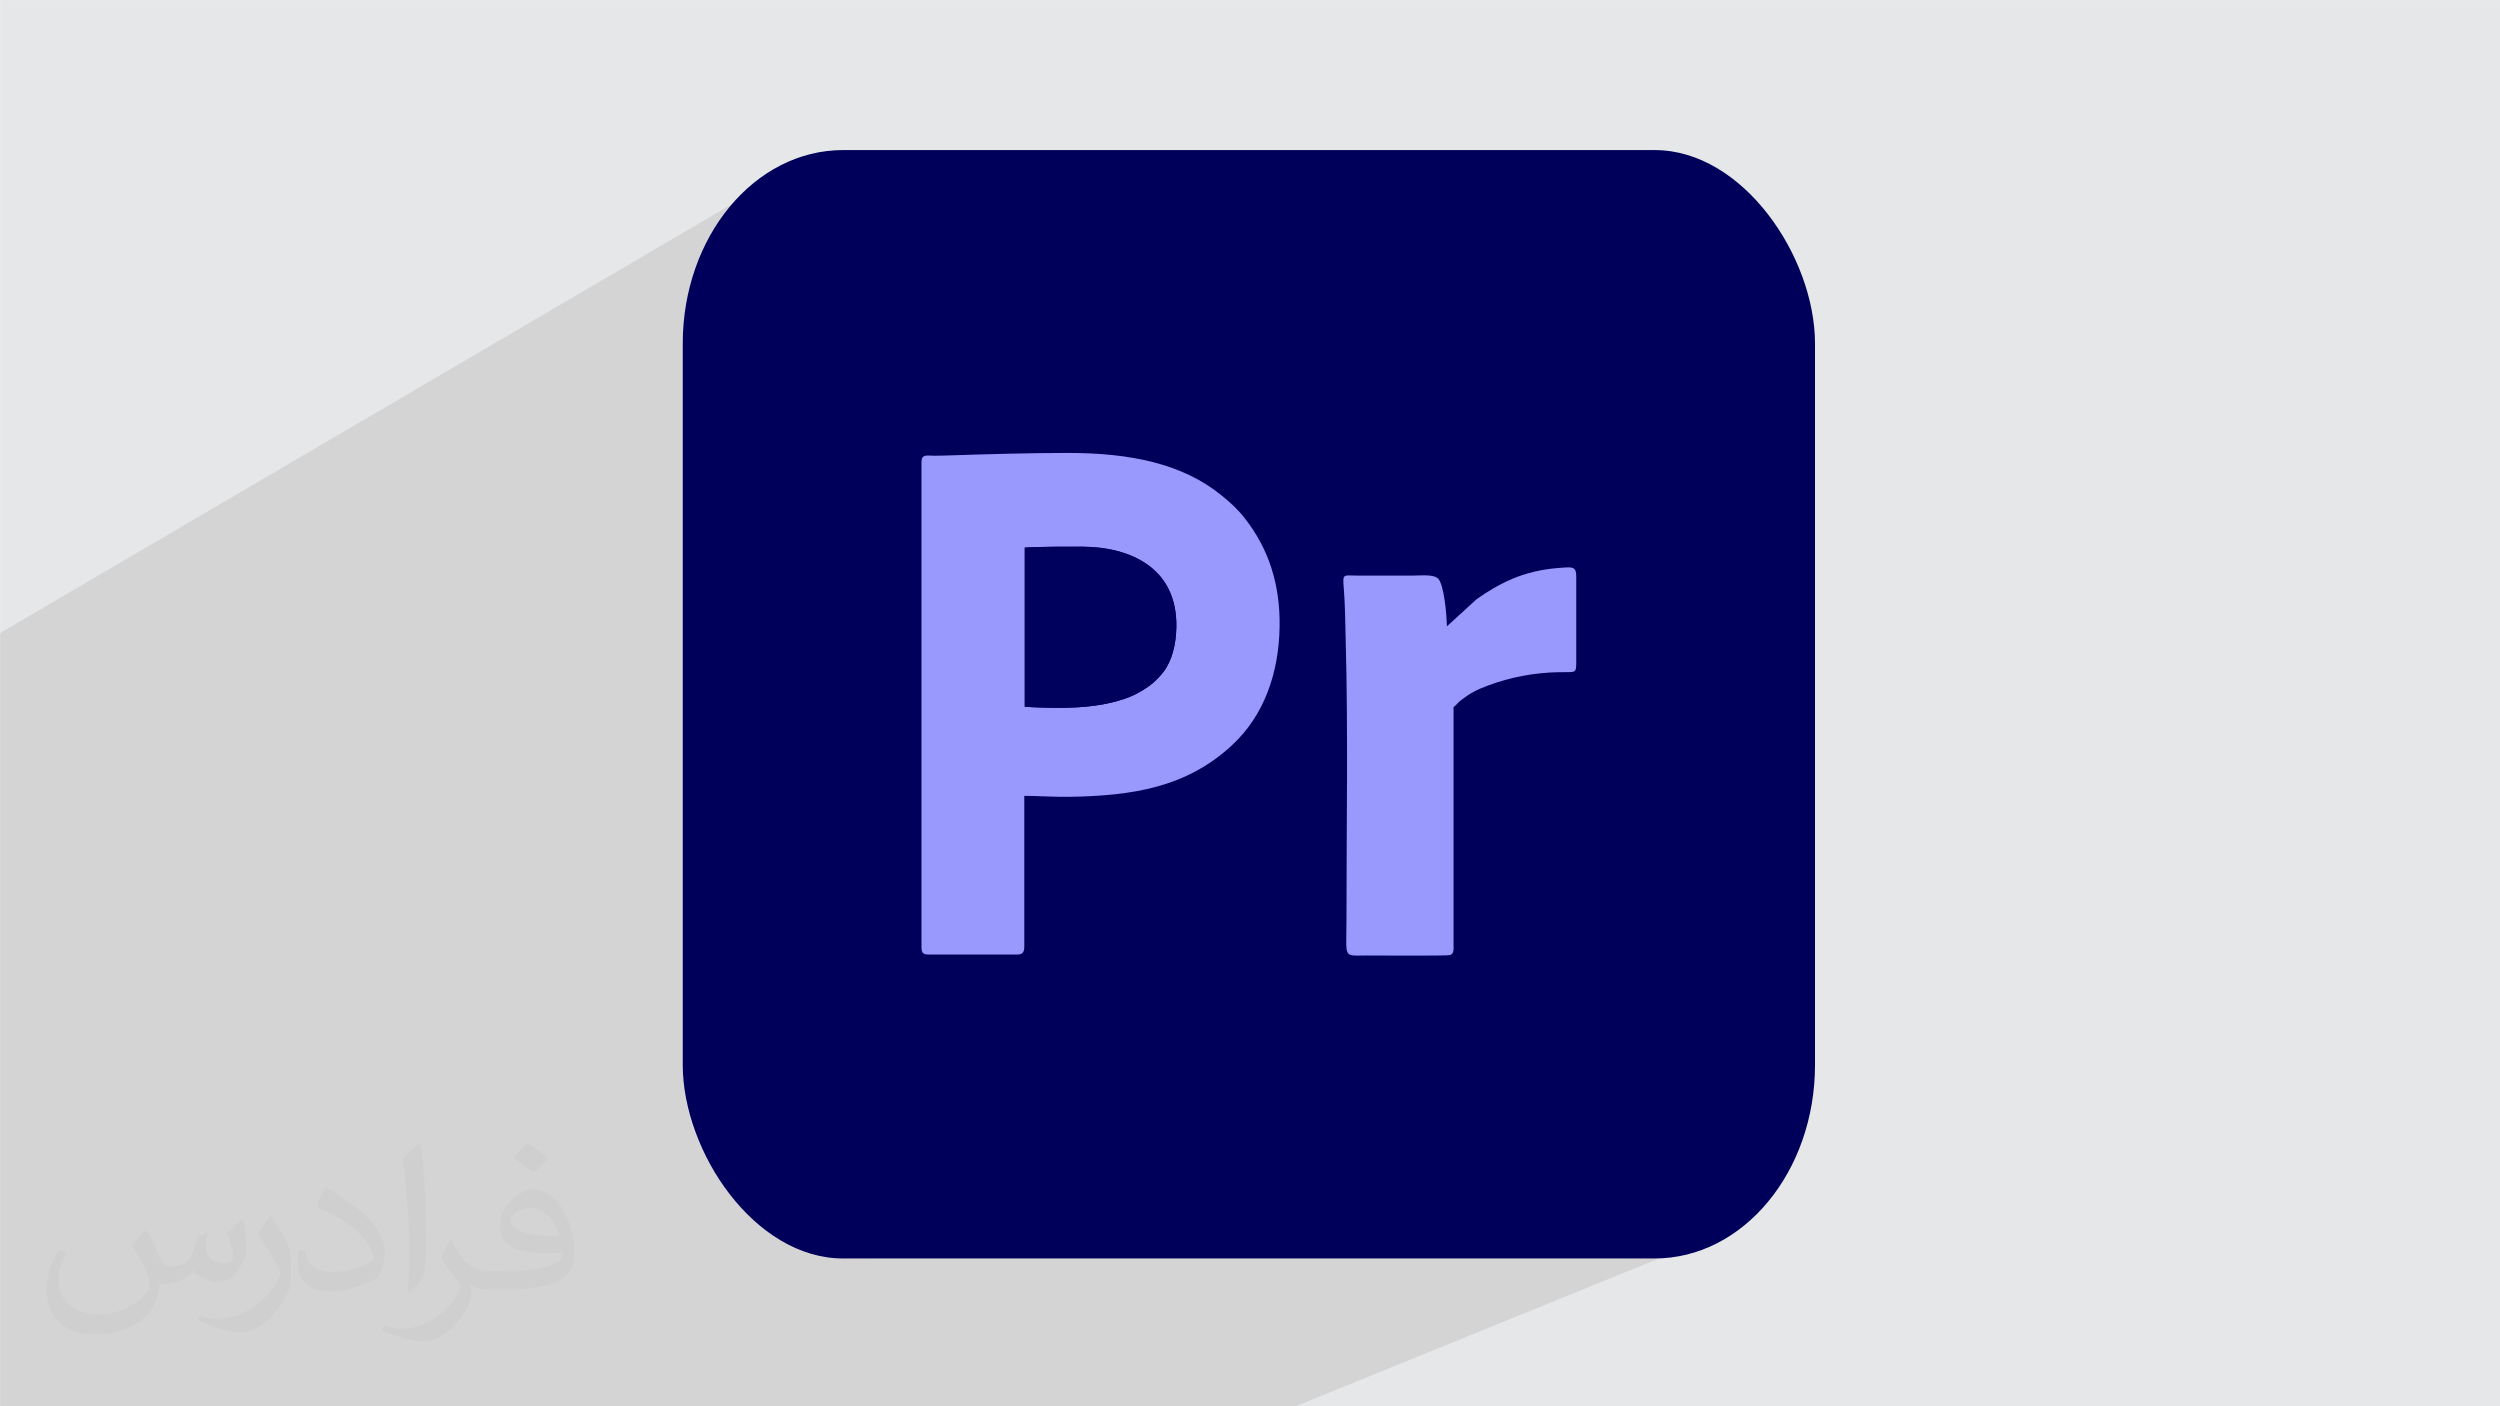 <?xml version="1.0" encoding="UTF-8"?>
<!DOCTYPE svg PUBLIC "-//W3C//DTD SVG 1.1//EN" "http://www.w3.org/Graphics/SVG/1.1/DTD/svg11.dtd">
<!-- Creator: CorelDRAW -->
<svg xmlns="http://www.w3.org/2000/svg" xml:space="preserve" width="3.703in" height="2.083in" version="1.1" style="shape-rendering:geometricPrecision; text-rendering:geometricPrecision; image-rendering:optimizeQuality; fill-rule:evenodd; clip-rule:evenodd"
viewBox="0 0 3703.33 2083.33"
 xmlns:xlink="http://www.w3.org/1999/xlink"
 xmlns:xodm="http://www.corel.com/coreldraw/odm/2003">
 <defs>
  <style type="text/css">
   <![CDATA[
    .fil3 {fill:#00005B}
    .fil5 {fill:#00005D}
    .fil4 {fill:#9898FD}
    .fil0 {fill:#E6E7E8}
    .fil2 {fill:#373435;fill-opacity:0.031}
    .fil1 {fill:#373435;fill-opacity:0.102}
   ]]>
  </style>
 </defs>
 <g id="Layer_x0020_1">
  <polygon class="fil0" points="-0,0.07 3704.33,0.07 3704.33,2083.26 -0,2083.26 "/>
  <polygon class="fil1" points="1919.42,2083.26 -0,2083.26 -0,937.81 1149.64,263.98 1138,271.46 1126.76,279.47 1115.91,288 1105.5,297.03 1095.53,306.54 1086.02,316.52 1076.99,326.93 1068.46,337.77 1060.44,349.02 1052.96,360.65 1046.04,372.66 1039.69,385.02 1033.93,397.71 1028.78,410.72 1024.25,424.02 1020.37,437.6 1017.15,451.44 1014.62,465.53 1012.79,479.83 1011.68,494.34 1011.3,509.04 1011.3,1577.63 1011.68,1592.33 1012.79,1606.84 1014.62,1621.14 1017.15,1635.22 1020.37,1649.07 1024.25,1662.65 1028.78,1675.95 1033.93,1688.96 1039.69,1701.65 1046.04,1714.01 1052.96,1726.02 1060.44,1737.65 1068.46,1748.9 1076.99,1759.74 1086.02,1770.15 1095.53,1780.13 1105.5,1789.64 1115.91,1798.67 1126.76,1807.2 1138,1815.21 1149.64,1822.69 1161.65,1829.61 1174,1835.96 1186.7,1841.73 1199.7,1846.88 1213,1851.41 1226.59,1855.28 1240.43,1858.5 1254.51,1861.03 1268.81,1862.86 1283.33,1863.98 1298.02,1864.35 2401.96,1864.35 2416.66,1863.98 2431.17,1862.86 2445.48,1861.03 2459.56,1858.5 2473.4,1855.28 2486.98,1851.41 2500.29,1846.88 2513.29,1841.73 "/>
  <path class="fil2" d="M218.02 1825.24c7,11 12,21 16,32 3,7 5,19 21,19 5,0 11,-2 17,-5 7,-3 11,-9 14,-17l6 -21 15 -8 1 1c-2,8 -3,15 -3,21 0,18 15,24 27,24 7,0 13,-3 13,-10 0,-8 -4,-23 -8,-35 7,-7 14,-14 22,-20l1 1c3,15 5,30 5,40 0,10 -4,20 -8,27 -7,14 -20,25 -36,25 -12,0 -25,-6 -34,-17l-1 0c-9,11 -22,20 -43,20l-7 0c-1,14 -4,24 -9,33 -13,25 -50,42 -85.01,42 -49,0 -73.01,-28 -73.01,-66 0,-23 8,-45 19,-60l10 4c-7,14 -12,27 -12,40 0,35 29,52 61,52 31,0 68.01,-20 75.01,-42 -3,-25 -12,-36 -26,-59 5,-8 10,-15 17,-23l1 0 0 0 0 0 0 0 0 0 4.02 1.99zm563.05 -132.01c10,6 20,14 30,23 -6,8 -12,15 -21,21 -10,-8 -20,-15 -30,-22 7,-8 14,-15 21,-22l0 0 0 0 0 -0zm5 96.01c-17,0 -30,11 -30,19 0,17 33,23 73.01,23 -5,-20 -22,-42 -43,-42l0 0 0 0zm-37 93.01c22,0 41,-1 55,-4 16,-4 30,-12 30,-18 0,-2 0,-3 -1,-5 -9,1 -19,1 -29,1 -29,0 -52,-7 -60,-23 -2,-5 -4,-10 -4,-15 0,-16 7,-31 19,-42 10,-9 21,-14 33,-14 20,0 37,17 48,42 6,14 11,30 11,51 0,14 -4,25 -12,34 -16,15 -45,21 -90.01,21l-21 0 0 0 -5 0c-11,0 -19,-2 -25,-7l-1 0c0,3 1,5 1,8 0,10 -3,23 -10,33 -20,30 -42,43 -60,43 -19,0 -42,-7 -63,-17l4 -7c7,3 16,5 29,5 34,0 78.01,-33 84.01,-64 -1,-3 -3,-6 -7,-10 -10,-12 -16,-22 -22,-32 5,-10 10,-18 14,-25l2 0c14,29 28,46 57,46l4 0 0 0 21 0 0 0 0 0 0 0 0 0 -2 -1zm-146.01 31c2,-14 3,-29 3,-43l0 -21c0,-39 -5,-96.01 -9,-133.01 7,-8 17,-17 25,-23l2 1c5,47 7,101.01 7,151.01 0,13 -1,26 -2,35 -1,12 -8,21 -22,35l-3 -1 0 0 0 0 0 0 -1 -1zm-151.02 -62.01c1,18 10,33 41,33 20,0 36,-5 55,-14 3,-2 5,-3 5,-5 0,-12 -9,-27 -24,-41 -14,-13 -34,-25 -51,-32 -6,-3 -8,-5 -8,-8 0,-5 7,-17 13,-24l2 0c20,11 43,27 60,44 15,16 25,33 25,51 0,13 -4,26 -11,38 -23,11 -46,20 -70.01,20 -29,0 -48,-13 -48,-45 0,-3 0,-9 1,-16l10 0 0 0 0 0 0 0 0 0 0 -1zm-52 -52l18 29c7,11 13,22 13,41l0 24c0,19 -12,39 -32,60 -15,14 -29,20 -41,20 -19,0 -40,-6 -65,-17l3 -7c8,2 17,4 28,4 36,0 72.01,-26 88.01,-58 2,-4 3,-7 3,-9 0,-4 -2,-8 -4,-11 -9,-17 -19,-33 -30,-47 6,-9 12,-18 18,-27l2 0 0 0 0 0 0 0 0 0 -1 -2z"/>
  <rect class="fil3" x="1011.3" y="222.32" width="1677.38" height="1642.03" rx="237.64" ry="286.72"/>
  <g id="_2347912168480">
   <path class="fil4" d="M1518 1047.13l0 -235.87c17.98,-1.49 64.49,-1.41 84.32,-1.37 72.31,0.14 141.87,31.63 140.24,119.25 -0.49,26.18 -6.55,49.82 -19.28,66.43 -4.11,5.36 -5.59,6.33 -10.23,11.4 -8.17,8.91 -26.98,20.44 -39.55,25.41 -46.5,18.41 -102.56,17.47 -155.49,14.74zm-153.02 -362.53l0 718.39c0,8.24 2.1,11.12 10.44,11.12l131.49 0c8.27,0 10.39,-3.93 10.39,-11.92l0 -223.16c22.46,0 44.41,1.8 67.39,1.4 93.16,-1.61 172.51,-13.79 240.06,-76.17 48.12,-44.44 69.72,-107.42 70.77,-175.88 0.95,-61.74 -15.59,-114.32 -50.9,-159.74 -11.22,-14.43 -21.35,-23.59 -35.49,-35.07 -57.65,-46.83 -135.26,-62.59 -226.84,-62.59 -54.38,0 -114.91,1.68 -169.81,3.47 -9.35,0.3 -18.79,0.64 -28.22,0.69 -10.83,0.06 -19.26,-3.03 -19.26,9.47z"/>
   <path class="fil4" d="M2143.36 927.89c-0.24,-16.81 -4.09,-61.5 -12.95,-70.63 -6.69,-6.89 -25.76,-4.56 -37.41,-4.56l-82.58 0c-20.41,0 -21.7,-3.76 -19.9,17.84 2.2,26.37 2.23,52.83 2.95,79.45 3.63,133.82 1.1,277.91 1.1,413.72 0,57.29 -5.68,51.8 30.28,51.8 9.63,0 119.24,0.76 123.33,-0.62 6.04,-2.04 5.04,-9.5 5.02,-15.9l-0 -351.46c3.91,-2.66 6.52,-6.74 10.6,-9.9 13.5,-10.46 23.43,-15.74 40.46,-22.07 33.34,-12.39 68.74,-19.18 105.22,-19.75 25.17,-0.39 25.53,2.61 25.51,-16.15l0.01 -125.09c0.09,-16.23 -5.88,-14.8 -27.67,-13.05 -23.62,1.9 -47.17,7.52 -67.07,16 -20.17,8.59 -37.81,19.36 -53.08,30.31l-43.82 40.06z"/>
   <path class="fil5" d="M1518 1047.13c52.93,2.73 109,3.67 155.49,-14.74 12.57,-4.98 31.38,-16.5 39.55,-25.41 4.64,-5.07 6.12,-6.04 10.23,-11.4 12.73,-16.61 18.79,-40.25 19.28,-66.43 1.63,-87.63 -67.93,-119.11 -140.24,-119.25 -19.83,-0.04 -66.34,-0.13 -84.32,1.37l0 235.87z"/>
  </g>
 </g>
</svg>
